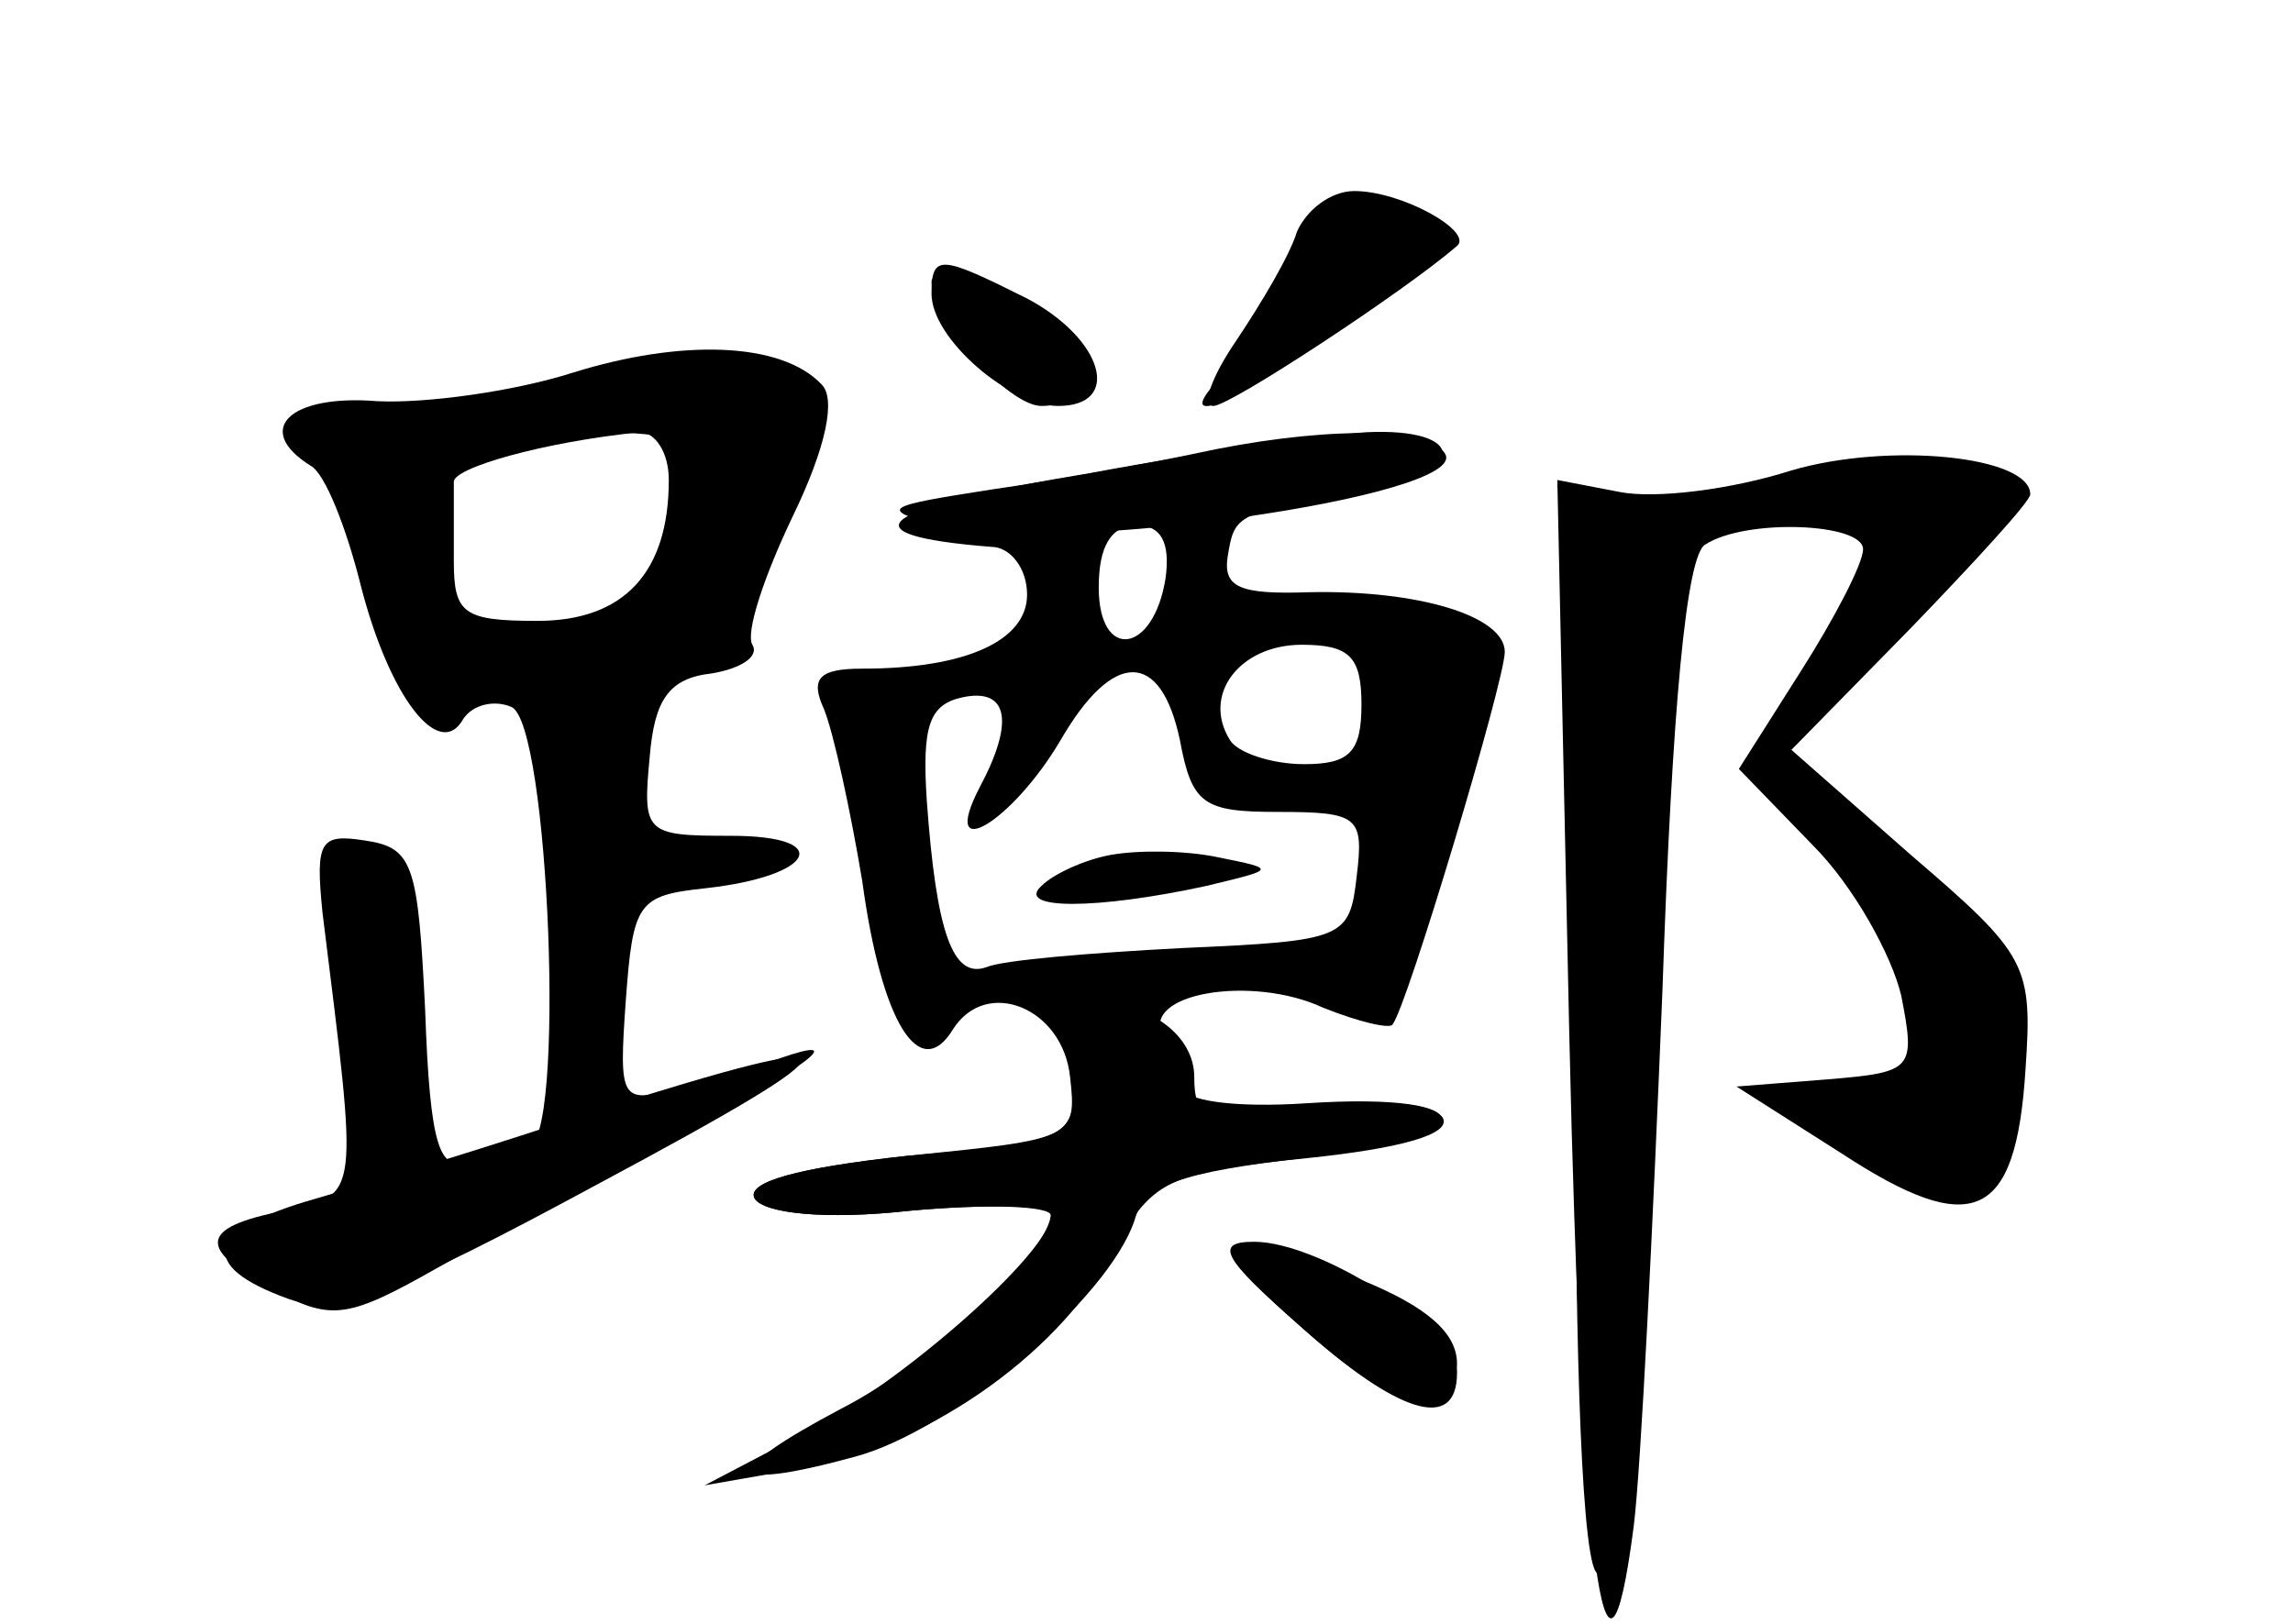<?xml version="1.0" standalone="no"?>
<!DOCTYPE svg PUBLIC "-//W3C//DTD SVG 20010904//EN"
 "http://www.w3.org/TR/2001/REC-SVG-20010904/DTD/svg10.dtd">
<svg version="1.0" xmlns="http://www.w3.org/2000/svg"
 width="96pt" height="68pt" viewBox="0 0 96 68"
 preserveAspectRatio="xMidYMid meet">
<g transform="translate(0,68) scale(0.1,-0.1)" fill="#000000" stroke="none">
<g id="part-0" class="char-part">
  <path d="M540 570 c-7 -18 -19 -38 -27 -46 -25 -25 2 -15 45 17 45 33 50 52
15 57 -15 2 -24 -6 -33 -28z"/>
  <path d="M390 562 c0 -16 32 -52 46 -52 25 0 15 29 -16 45 -16 9 -30 12 -30 7z"/>
  <path d="M240 524 c-25 -8 -62 -13 -82 -12 -37 3 -52 -12 -28 -27 6 -3 15 -26
21 -50 12 -47 33 -74 43 -56 4 6 13 8 20 5 16 -6 23 -184 7 -184 -5 0 -16 -3
-25 -6 -12 -5 -16 6 -18 63 -3 61 -5 68 -25 71 -19 3 -21 0 -18 -30 15 -121
16 -118 -16 -125 -36 -7 -37 -16 -3 -34 23 -12 30 -11 67 10 23 13 67 37 97
53 59 32 76 45 47 35 -11 -4 -30 -10 -44 -13 -23 -6 -24 -5 -21 37 3 41 5 44
33 47 46 5 55 22 11 22 -36 0 -37 1 -34 33 2 24 8 33 26 35 12 2 20 7 17 12
-3 5 5 29 17 54 14 29 18 49 12 55 -17 18 -59 19 -104 5z m40 -45 c0 -39 -19
-59 -55 -59 -31 0 -35 3 -35 25 0 14 0 28 0 33 -1 6 38 17 78 21 6 0 12 -8 12
-20z"/>
  <path d="M457 482 c-91 -15 -105 -26 -42 -31 8 0 15 -9 15 -20 0 -19 -25 -31
-69 -31 -18 0 -22 -4 -16 -17 4 -10 11 -42 16 -72 8 -59 24 -85 38 -62 14 22
46 9 49 -20 3 -26 1 -26 -68 -33 -46 -5 -68 -11 -64 -18 4 -6 29 -9 65 -5 33
3 59 2 59 -1 0 -16 -49 -62 -88 -82 -51 -27 -49 -35 6 -20 41 11 106 66 117
99 4 15 20 20 70 26 77 8 78 28 2 23 -30 -2 -52 1 -52 7 0 6 -4 15 -8 21 -10
18 37 26 67 12 15 -6 28 -9 29 -7 6 7 47 144 47 156 0 15 -36 26 -82 25 -29
-1 -36 2 -34 15 3 18 3 18 59 28 42 7 41 26 -1 24 -15 -1 -67 -8 -115 -17z
m31 -44 c-5 -32 -28 -35 -28 -4 0 17 5 26 16 26 10 0 14 -7 12 -22z m82 -53
c0 -20 -5 -25 -24 -25 -14 0 -28 5 -31 10 -12 19 4 40 30 40 20 0 25 -5 25
-25z m-76 -15 c5 -27 10 -30 41 -30 34 0 36 -2 33 -27 -3 -26 -5 -27 -73 -30
-38 -2 -75 -5 -82 -8 -14 -5 -21 14 -25 70 -2 31 1 40 15 43 19 4 22 -10 7
-38 -17 -33 14 -14 34 20 22 38 42 38 50 0z"/>
  <path d="M465 322 c-11 -2 -24 -8 -29 -13 -11 -10 23 -10 69 0 29 7 30 7 5 12
-14 3 -34 3 -45 1z"/>
  <path d="M750 483 c-25 -8 -57 -12 -72 -9 l-26 5 5 -232 c5 -222 15 -299 27
-206 3 24 8 125 12 224 4 118 10 183 18 187 17 11 66 9 66 -2 0 -6 -12 -29
-26 -51 l-26 -41 31 -32 c17 -17 33 -46 37 -63 6 -31 5 -32 -31 -35 l-38 -3
44 -28 c55 -36 73 -28 77 35 3 44 1 48 -48 90 l-50 44 50 51 c27 28 50 53 50
56 0 16 -59 22 -100 10z"/>
  <path d="M544 125 c41 -37 66 -45 66 -20 0 18 -57 55 -85 55 -17 0 -13 -7 19
-35z"/>
</g>
<g id="part-1" class="char-part">
  <path d="M250 520 c-14 -4 -49 -8 -78 -9 -52 -1 -52 -1 -38 -23 8 -13 20 -43
26 -66 7 -29 16 -42 24 -39 7 3 38 8 69 12 43 6 57 11 57 24 0 9 9 31 20 49
16 27 18 37 9 48 -12 15 -49 17 -89 4z m32 -25 c3 -3 2 -20 -1 -37 -6 -28 -12
-33 -45 -40 -22 -5 -40 -7 -42 -6 -1 2 -5 19 -9 40 -6 30 -4 37 12 41 26 7 79
8 85 2z"/>
</g>
<g id="part-2" class="char-part">
  <path d="M250 215 c-41 -14 -94 -30 -118 -37 -46 -13 -50 -28 -11 -42 20 -7
44 2 129 48 114 61 114 67 0 31z"/>
</g>
<g id="part-3" class="char-part">
  <path d="M543 583 c-3 -10 -15 -30 -25 -45 -11 -16 -15 -28 -10 -28 7 0 80 48
102 67 7 6 -23 23 -43 23 -10 0 -20 -8 -24 -17z"/>
  <path d="M390 557 c0 -19 33 -47 53 -47 27 0 19 28 -13 45 -36 18 -40 19 -40
2z"/>
  <path d="M500 490 c-19 -4 -57 -11 -85 -15 -45 -7 -47 -8 -23 -15 46 -13 224
12 213 30 -7 12 -55 11 -105 0z"/>
</g>
<g id="part-4" class="char-part">
  <path d="M450 231 c0 -28 -1 -29 -70 -35 -46 -5 -68 -11 -64 -18 4 -6 29 -9
65 -5 33 3 59 2 59 -2 0 -15 -62 -70 -103 -91 l-42 -22 40 7 c51 8 107 47 130
89 17 32 23 35 82 41 39 4 61 10 57 17 -4 6 -26 8 -55 4 -44 -6 -49 -5 -49 13
0 17 -18 31 -41 31 -5 0 -9 -13 -9 -29z"/>
  <path d="M544 125 c44 -39 66 -44 66 -16 0 13 -13 24 -40 35 -61 24 -69 19
-26 -19z"/>
</g>
<g id="part-5" class="char-part">
  <path d="M665 460 c10 -11 13 -20 7 -20 -14 0 -17 -397 -4 -418 11 -16 16 55
17 231 0 75 3 137 8 137 10 0 9 38 -3 59 -5 10 -17 22 -27 25 -15 6 -15 5 2
-14z m12 -132 c-3 -7 -5 -2 -5 12 0 14 2 19 5 13 2 -7 2 -19 0 -25z"/>
</g>
</g>
</svg>